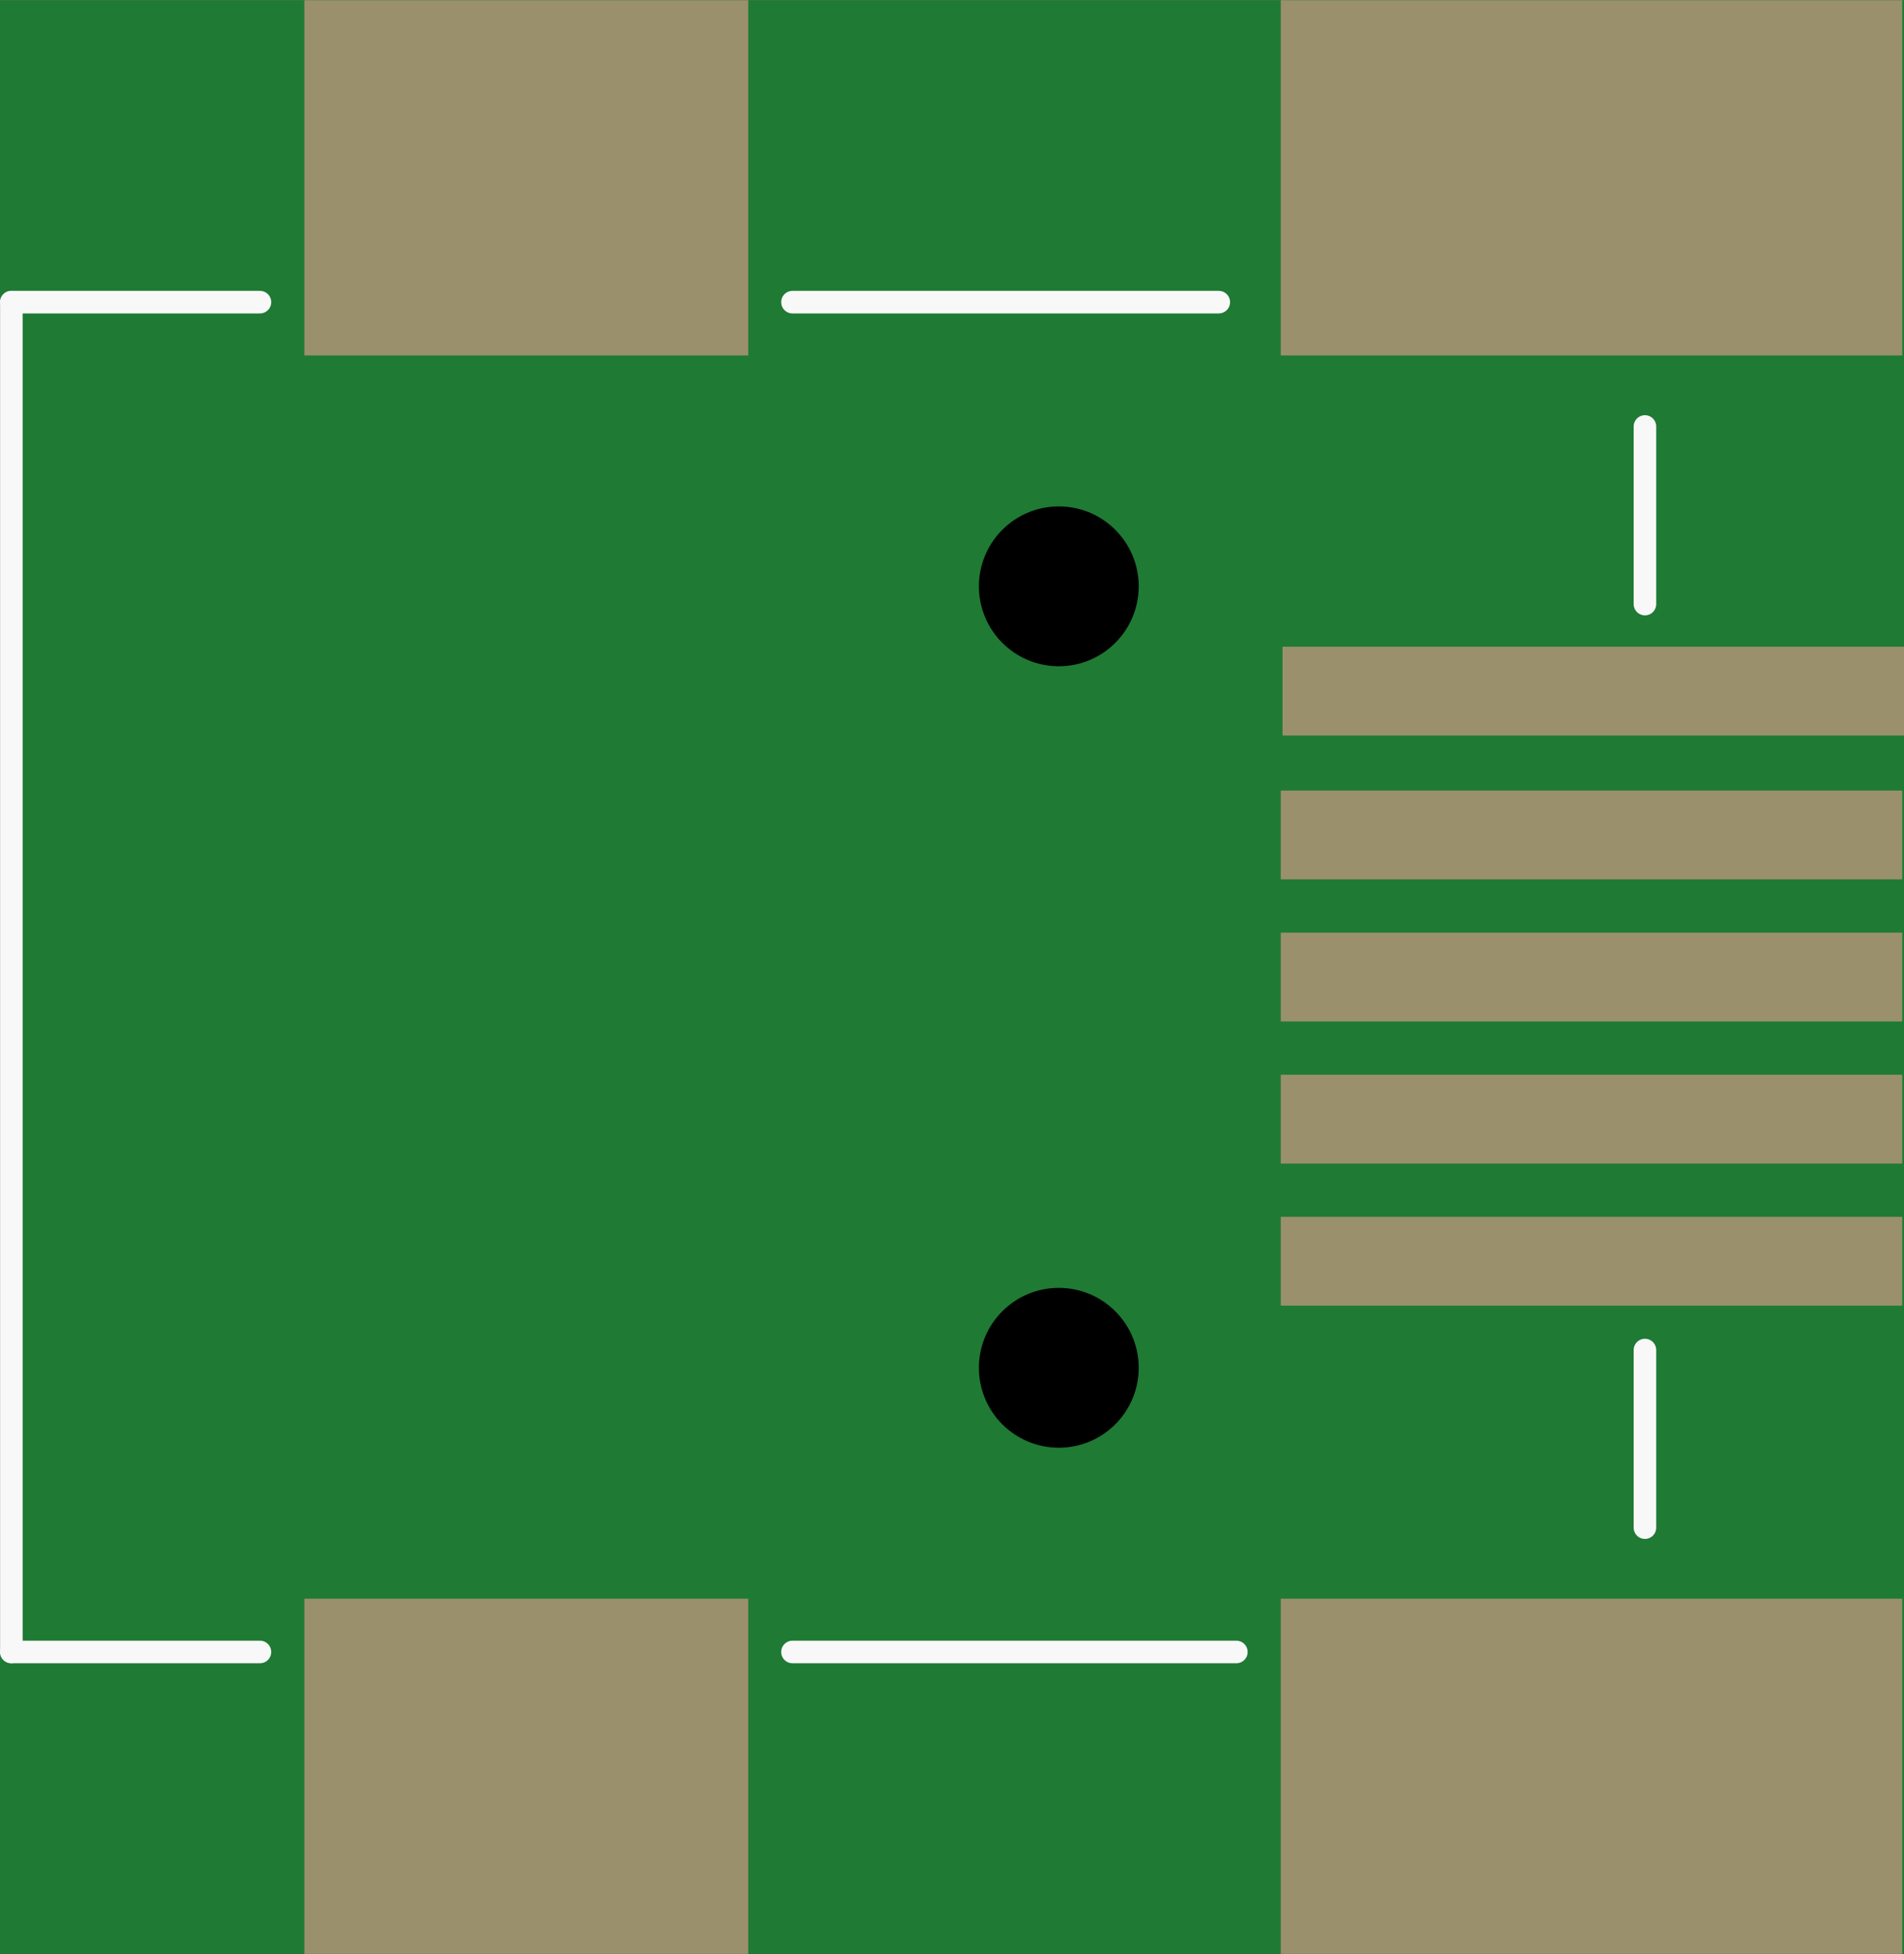 <?xml version='1.0' encoding='UTF-8' standalone='no'?>
<!-- Created with Fritzing (http://www.fritzing.org/) -->
<svg xmlns:svg='http://www.w3.org/2000/svg' xmlns='http://www.w3.org/2000/svg' version='1.2' baseProfile='tiny' x='0in' y='0in' width='0.422in' height='0.433in' viewBox='0 0 10.723 11' >
<rect x="0" y="0" width="10.723" height="11" fill="#333333" stroke="none"/>
<g id='breadboard'>
<path fill='#1F7A34' stroke='none' stroke-width='0' d='M0,0l10.723,0 0,11 -10.723,0 0,-11z
'/>
<rect id='connector0pad' connectorname='1' x='1.714' y='9' width='2.5' height='2' stroke='none' stroke-width='0' fill='#9A916C' stroke-linecap='round'/>
<rect id='connector1pad' connectorname='2' x='1.714' y='0' width='2.5' height='2' stroke='none' stroke-width='0' fill='#9A916C' stroke-linecap='round'/>
<rect id='connector2pad' connectorname='3' x='7.213' y='9' width='3.5' height='2' stroke='none' stroke-width='0' fill='#9A916C' stroke-linecap='round'/>
<rect id='connector3pad' connectorname='4' x='7.213' y='0' width='3.5' height='2' stroke='none' stroke-width='0' fill='#9A916C' stroke-linecap='round'/>
<rect id='connector4pad' connectorname='D+' x='7.213' y='5.25' width='3.5' height='0.5' stroke='none' stroke-width='0' fill='#9A916C' stroke-linecap='round'/>
<rect id='connector5pad' connectorname='D-' x='7.213' y='4.45' width='3.5' height='0.5' stroke='none' stroke-width='0' fill='#9A916C' stroke-linecap='round'/>
<rect id='connector6pad' connectorname='VBUS' x='7.223' y='3.64' width='3.5' height='0.5' stroke='none' stroke-width='0' fill='#9A916C' stroke-linecap='round'/>
<rect id='connector7pad' connectorname='ID' x='7.213' y='6.05' width='3.5' height='0.5' stroke='none' stroke-width='0' fill='#9A916C' stroke-linecap='round'/>
<rect id='connector8pad' connectorname='GND' x='7.213' y='6.85' width='3.5' height='0.5' stroke='none' stroke-width='0' fill='#9A916C' stroke-linecap='round'/>
<circle cx='5.963' cy='3.3' r='0.45' stroke='black' stroke-width='0' fill='black' id='nonconn4' />
<circle cx='5.963' cy='7.7' r='0.45' stroke='black' stroke-width='0' fill='black' id='nonconn5' />
<line x1='4.463' y1='1.7' x2='6.864' y2='1.7' stroke='#f8f8f8' stroke-width='0.127' stroke-linecap='round'/>
<line x1='9.264' y1='2.4' x2='9.264' y2='3.4' stroke='#f8f8f8' stroke-width='0.127' stroke-linecap='round'/>
<line x1='9.264' y1='7.6' x2='9.264' y2='8.6' stroke='#f8f8f8' stroke-width='0.127' stroke-linecap='round'/>
<line x1='6.963' y1='9.3' x2='4.463' y2='9.3' stroke='#f8f8f8' stroke-width='0.127' stroke-linecap='round'/>
<line x1='0.064' y1='1.7' x2='0.064' y2='9.3' stroke='#f8f8f8' stroke-width='0.127' stroke-linecap='round'/>
<line x1='0.064' y1='9.3' x2='1.464' y2='9.3' stroke='#f8f8f8' stroke-width='0.127' stroke-linecap='round'/>
<line x1='0.064' y1='1.7' x2='1.464' y2='1.7' stroke='#f8f8f8' stroke-width='0.127' stroke-linecap='round'/>
</g>
</svg>
